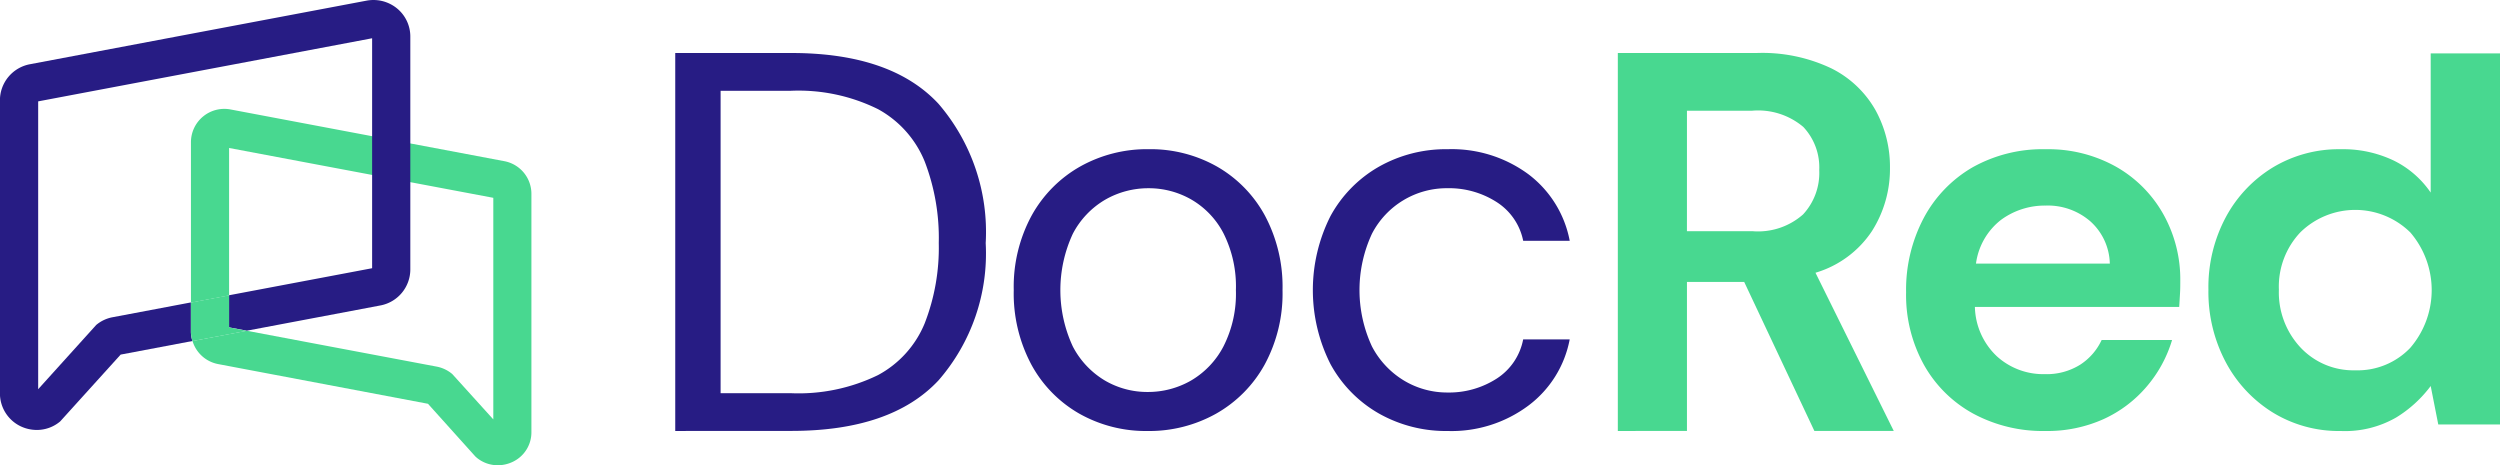 <svg xmlns="http://www.w3.org/2000/svg" width="112.826" height="21" viewBox="0 0 112.826 21">
  <g id="Grupo_19406" data-name="Grupo 19406" transform="translate(-232.27 -531.555)">
    <path id="Trazado_200" data-name="Trazado 200" d="M302.586,565.937l-4.238-.8-1.722-.326-6.385-1.206a1.507,1.507,0,0,0-1.794,1.484v7.233l1.722-.326v-6.654l6.457,1.217,1.722.326,3.745.706v10l-1.837-2.03-.023-.023a1.533,1.533,0,0,0-.692-.328l-8.573-1.618-2.45.462a1.5,1.5,0,0,0,1.156,1.041l9.471,1.792,2.138,2.378.066.059a1.488,1.488,0,0,0,.95.337,1.565,1.565,0,0,0,.647-.143,1.474,1.474,0,0,0,.867-1.367V567.417A1.5,1.5,0,0,0,302.586,565.937Z" transform="translate(-47.56 -27.109)" fill="#48d890"/>
    <path id="Trazado_201" data-name="Trazado 201" d="M250.189,531.936a1.679,1.679,0,0,0-1.369-.353l-15.2,2.871a1.658,1.658,0,0,0-1.353,1.629v13.222a1.646,1.646,0,0,0,.959,1.5,1.7,1.7,0,0,0,.706.154,1.634,1.634,0,0,0,1.054-.385l2.729-3.016,3.24-.613a.291.291,0,0,1-.014-.041,1.337,1.337,0,0,1-.057-.4v-1.3l-3.518.665a1.607,1.607,0,0,0-.753.351l-2.62,2.9v-12.99l15.071-2.848v10.378l-6.457,1.22v1.448l.8.152,6.03-1.14a1.656,1.656,0,0,0,1.351-1.629V533.212A1.638,1.638,0,0,0,250.189,531.936Z" fill="#271c84"/>
    <path id="Trazado_202" data-name="Trazado 202" d="M290.968,620.062l-2.45.462a.3.3,0,0,1-.014-.041,1.339,1.339,0,0,1-.057-.4v-1.3l1.722-.326v1.448Z" transform="translate(-47.56 -73.575)" fill="#48d890"/>
    <path id="Trazado_203" data-name="Trazado 203" d="M536.544,588.167a6.1,6.1,0,0,1-3.081-.783,5.648,5.648,0,0,1-2.164-2.213,6.813,6.813,0,0,1-.795-3.363,6.731,6.731,0,0,1,.807-3.363,5.713,5.713,0,0,1,2.189-2.213,6.167,6.167,0,0,1,3.094-.783,6.1,6.1,0,0,1,3.081.783,5.657,5.657,0,0,1,2.164,2.213,6.817,6.817,0,0,1,.795,3.363,6.73,6.73,0,0,1-.807,3.363,5.712,5.712,0,0,1-2.189,2.213A6.168,6.168,0,0,1,536.544,588.167Zm0-1.761a3.9,3.9,0,0,0,1.956-.513,3.834,3.834,0,0,0,1.467-1.541,5.239,5.239,0,0,0,.563-2.543,5.336,5.336,0,0,0-.55-2.543,3.755,3.755,0,0,0-1.455-1.541,3.854,3.854,0,0,0-1.932-.514,3.9,3.9,0,0,0-1.956.514,3.829,3.829,0,0,0-1.467,1.541,6.032,6.032,0,0,0,0,5.087,3.857,3.857,0,0,0,1.455,1.541A3.786,3.786,0,0,0,536.544,586.406Z" transform="translate(-252.483 -37.161)" fill="#271c84"/>
    <path id="Trazado_204" data-name="Trazado 204" d="M624.589,588.167a6.142,6.142,0,0,1-3.118-.795,5.71,5.71,0,0,1-2.177-2.226,7.409,7.409,0,0,1,0-6.676,5.713,5.713,0,0,1,2.177-2.225,6.14,6.14,0,0,1,3.118-.795,5.828,5.828,0,0,1,3.632,1.125,4.9,4.9,0,0,1,1.871,3.008h-2.1a2.7,2.7,0,0,0-1.2-1.749,3.975,3.975,0,0,0-2.225-.624,3.8,3.8,0,0,0-3.4,2.054,6.03,6.03,0,0,0,0,5.087,3.914,3.914,0,0,0,1.467,1.553,3.78,3.78,0,0,0,1.932.526,3.975,3.975,0,0,0,2.225-.624,2.706,2.706,0,0,0,1.2-1.773h2.1a4.857,4.857,0,0,1-1.859,2.984A5.792,5.792,0,0,1,624.589,588.167Z" transform="translate(-326.98 -37.161)" fill="#271c84"/>
    <path id="Trazado_205" data-name="Trazado 205" d="M799.3,588.167a6.622,6.622,0,0,1-3.253-.783,5.66,5.66,0,0,1-2.225-2.2,6.509,6.509,0,0,1-.807-3.277,6.924,6.924,0,0,1,.795-3.35,5.771,5.771,0,0,1,2.2-2.287,6.468,6.468,0,0,1,3.314-.819,6.249,6.249,0,0,1,3.155.783,5.625,5.625,0,0,1,2.14,2.14,6.01,6.01,0,0,1,.77,3.02c0,.18,0,.367-.012.563s-.021.4-.037.611h-9.22a3.157,3.157,0,0,0,.99,2.226,3.112,3.112,0,0,0,2.164.807,2.845,2.845,0,0,0,1.6-.428,2.652,2.652,0,0,0,.966-1.113h3.179a5.769,5.769,0,0,1-1.137,2.091,5.605,5.605,0,0,1-1.956,1.48A6.19,6.19,0,0,1,799.3,588.167Zm.024-10.173a3.335,3.335,0,0,0-2.03.648,3,3,0,0,0-1.125,1.969h6.04a2.641,2.641,0,0,0-.88-1.907A2.929,2.929,0,0,0,799.323,577.993Z" transform="translate(-474.722 -37.161)" fill="#48d890"/>
    <path id="Trazado_206" data-name="Trazado 206" d="M887.933,564.309a5.7,5.7,0,0,1-3.057-.831,5.951,5.951,0,0,1-2.128-2.274,6.76,6.76,0,0,1-.783-3.277,6.689,6.689,0,0,1,.783-3.265,5.888,5.888,0,0,1,2.128-2.25,5.76,5.76,0,0,1,3.057-.819,5.3,5.3,0,0,1,2.4.513,4.323,4.323,0,0,1,1.663,1.443v-6.28h3.13v16.746h-2.788l-.342-1.736a5.571,5.571,0,0,1-1.553,1.418A4.625,4.625,0,0,1,887.933,564.309Zm.66-2.739a3.276,3.276,0,0,0,2.482-1.015,3.994,3.994,0,0,0,0-5.209,3.543,3.543,0,0,0-4.952-.012,3.556,3.556,0,0,0-.978,2.592,3.64,3.64,0,0,0,.978,2.617A3.265,3.265,0,0,0,888.593,561.57Z" transform="translate(-550.028 -13.303)" fill="#48d890"/>
    <path id="Trazado_207" data-name="Trazado 207" d="M430.924,564.208V547.15h5.239q4.508,0,6.64,2.29a8.867,8.867,0,0,1,2.132,6.287,8.714,8.714,0,0,1-2.132,6.2q-2.133,2.279-6.64,2.278Zm2.047-1.706h3.144a8.186,8.186,0,0,0,3.96-.816,4.657,4.657,0,0,0,2.108-2.339,9.394,9.394,0,0,0,.634-3.619,9.633,9.633,0,0,0-.634-3.68,4.71,4.71,0,0,0-2.108-2.364,8.091,8.091,0,0,0-3.96-.828h-3.144Z" transform="translate(-168.18 -13.203)" fill="#271c84"/>
    <path id="Trazado_208" data-name="Trazado 208" d="M708.213,564.208V547.15h6.263a7.253,7.253,0,0,1,3.375.694,4.682,4.682,0,0,1,1.986,1.876,5.3,5.3,0,0,1,.658,2.62,5.229,5.229,0,0,1-.816,2.851,4.631,4.631,0,0,1-2.546,1.876l3.533,7.14h-3.582l-3.168-6.726h-2.583v6.726Zm3.119-9.017h2.949a3.064,3.064,0,0,0,2.291-.755,2.751,2.751,0,0,0,.731-2,2.661,2.661,0,0,0-.719-1.949,3.159,3.159,0,0,0-2.327-.731h-2.924Z" transform="translate(-402.93 -13.203)" fill="#48d890"/>
  </g>
</svg>
